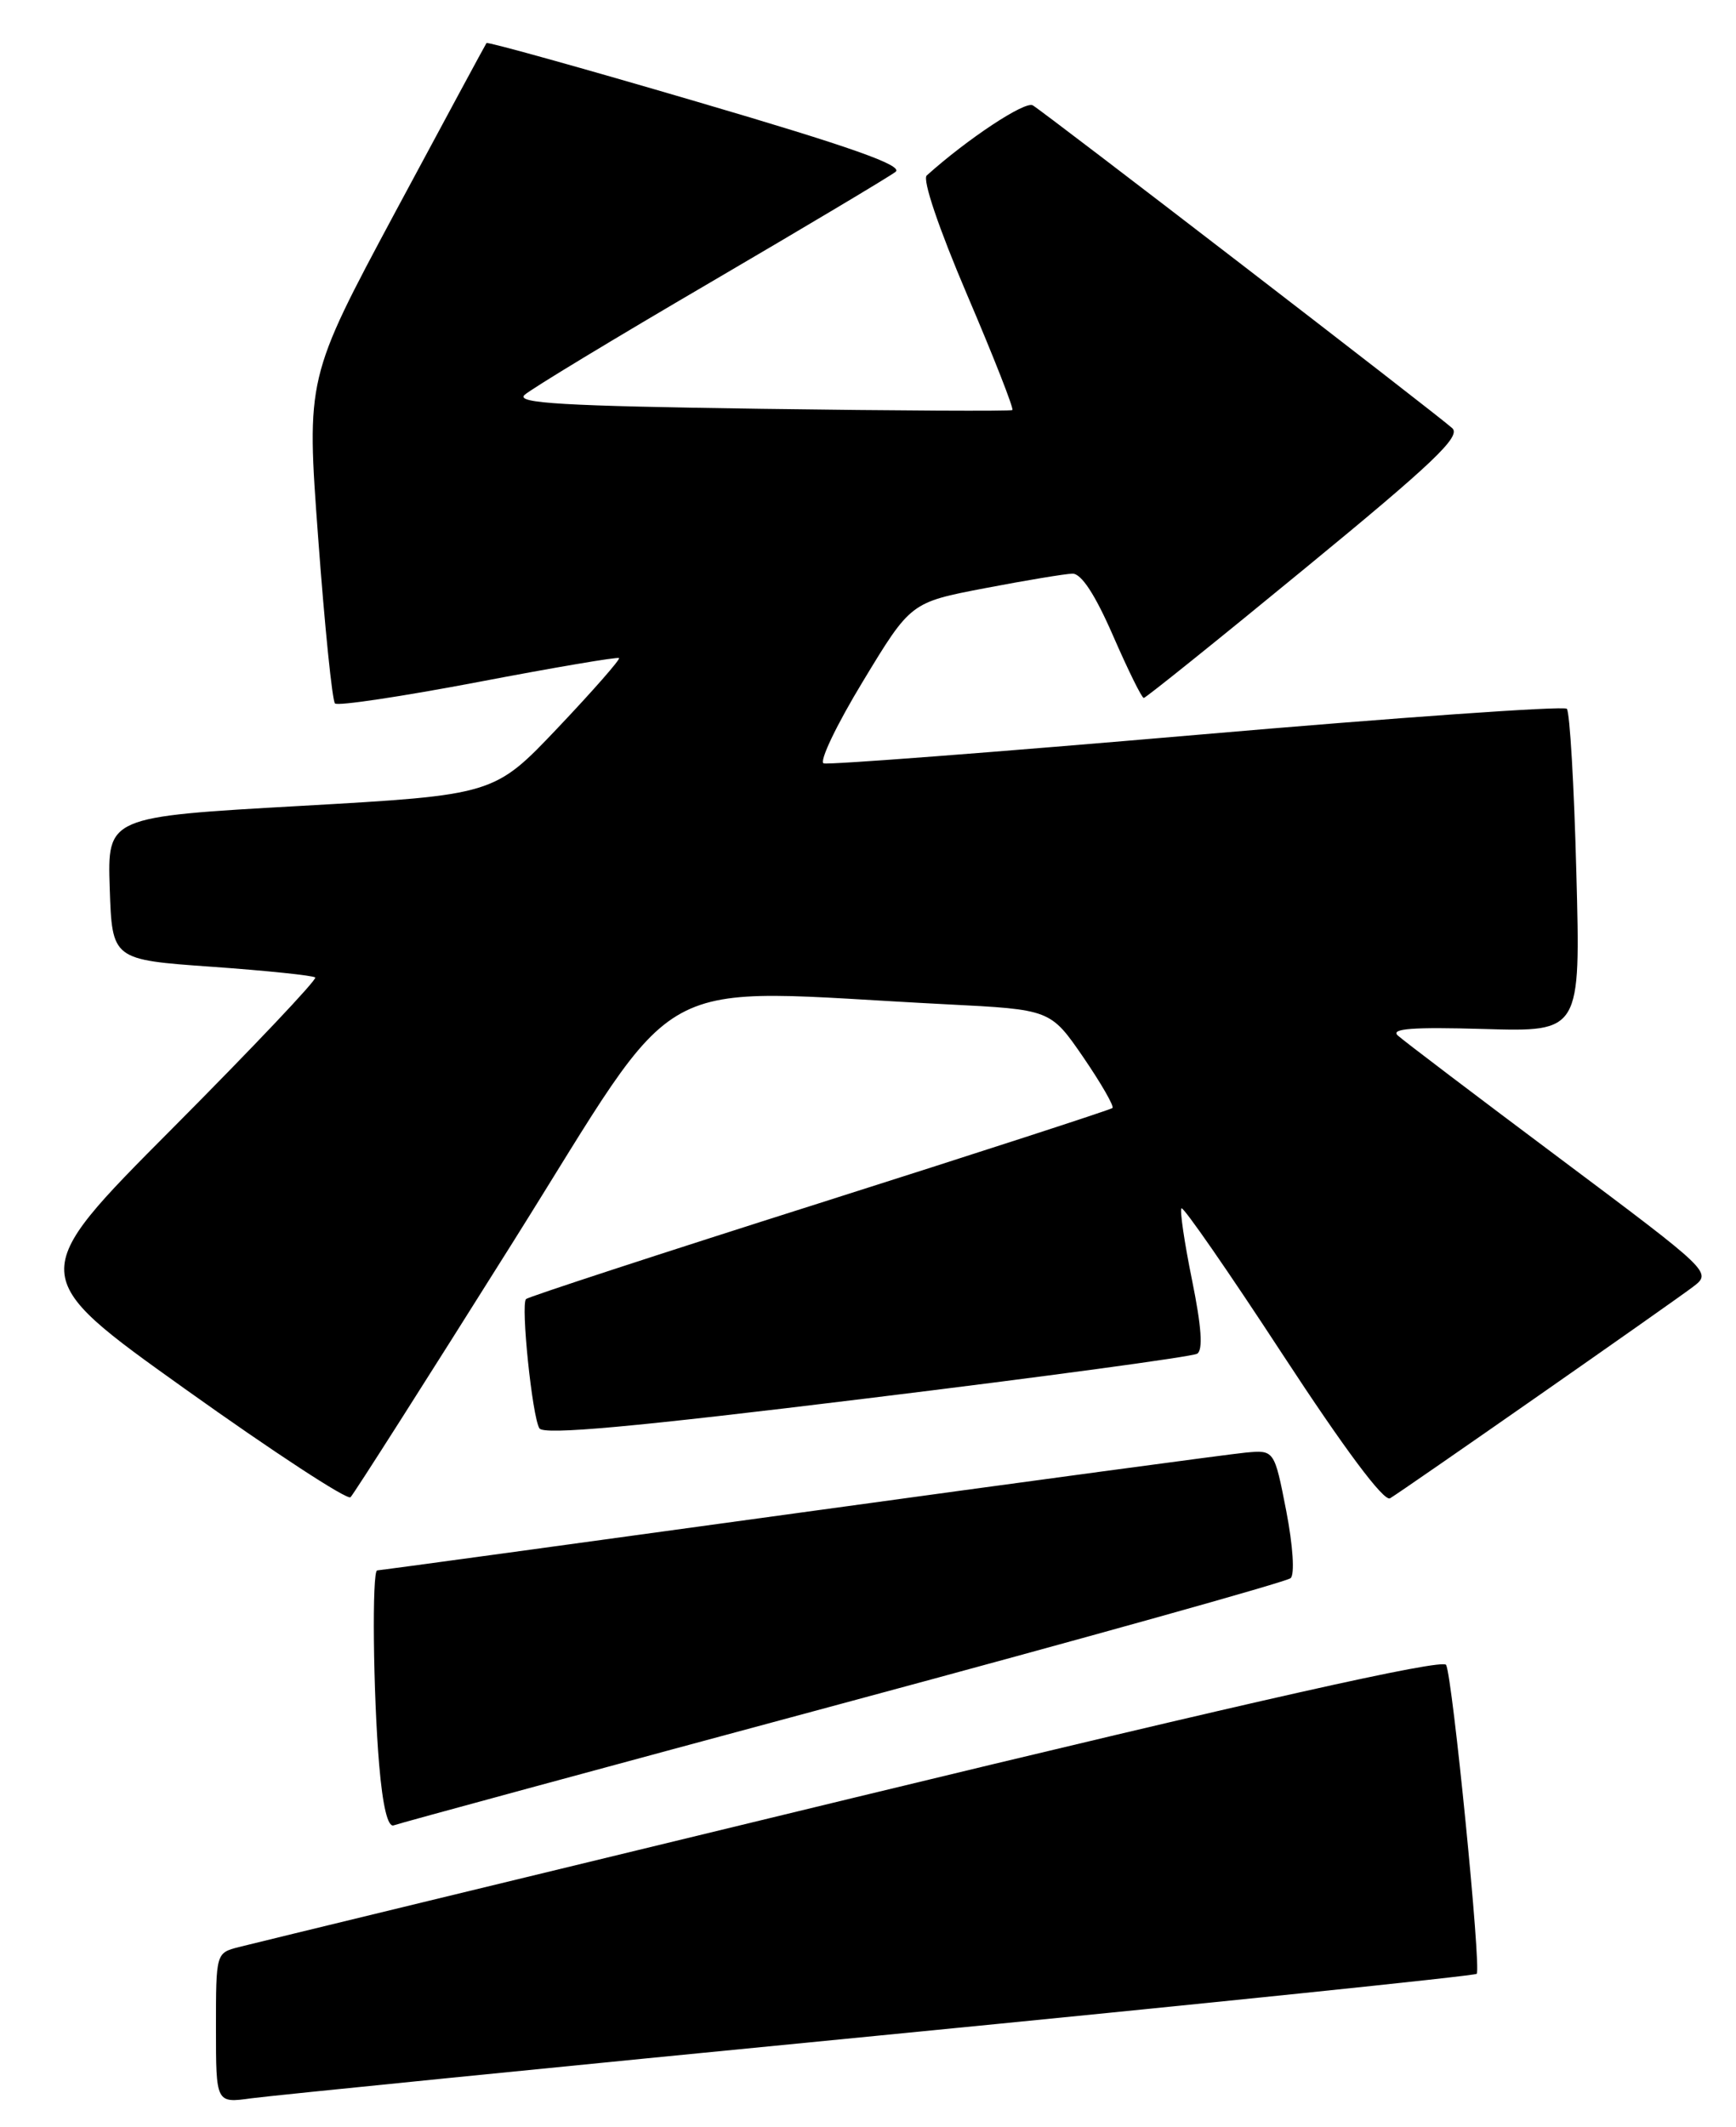 <?xml version="1.0" encoding="UTF-8" standalone="no"?>
<!DOCTYPE svg PUBLIC "-//W3C//DTD SVG 1.1//EN" "http://www.w3.org/Graphics/SVG/1.1/DTD/svg11.dtd" >
<svg xmlns="http://www.w3.org/2000/svg" xmlns:xlink="http://www.w3.org/1999/xlink" version="1.1" viewBox="0 0 209 256">
 <g >
 <path fill="currentColor"
d=" M 105.92 244.97 C 145.21 241.13 177.54 237.79 177.78 237.55 C 178.36 236.98 174.87 201.84 174.10 200.37 C 173.69 199.59 151.36 204.60 102.50 216.43 C 63.45 225.89 30.26 233.94 28.75 234.33 C 26.00 235.04 26.00 235.05 26.00 244.08 C 26.00 253.12 26.00 253.12 30.25 252.53 C 32.59 252.21 66.64 248.80 105.92 244.97 Z  M 101.50 204.99 C 130.65 197.14 154.90 190.37 155.38 189.93 C 155.89 189.47 155.66 186.02 154.85 181.82 C 153.42 174.50 153.42 174.50 149.96 174.82 C 148.06 175.00 123.85 178.26 96.16 182.07 C 68.48 185.88 45.64 189.00 45.41 189.00 C 44.77 189.00 44.92 203.81 45.65 212.40 C 46.07 217.36 46.69 219.95 47.40 219.68 C 48.01 219.44 72.35 212.84 101.50 204.99 Z  M 61.71 149.56 C 82.78 116.03 77.35 119.01 113.99 120.87 C 126.47 121.50 126.47 121.50 130.42 127.24 C 132.58 130.40 134.16 133.15 133.93 133.35 C 133.69 133.56 117.82 138.71 98.65 144.80 C 79.48 150.88 63.59 156.08 63.33 156.34 C 62.68 156.99 64.07 170.50 64.94 171.90 C 65.45 172.73 76.14 171.76 104.36 168.30 C 125.66 165.70 143.56 163.27 144.13 162.92 C 144.85 162.47 144.65 159.66 143.51 154.05 C 142.59 149.53 142.02 145.65 142.24 145.42 C 142.47 145.20 147.95 153.11 154.42 163.01 C 161.88 174.41 166.61 180.75 167.35 180.32 C 168.99 179.34 201.03 156.98 203.81 154.88 C 206.11 153.13 206.11 153.13 187.81 139.43 C 177.74 131.90 168.95 125.23 168.28 124.62 C 167.38 123.79 170.08 123.59 178.68 123.84 C 190.29 124.18 190.29 124.18 189.78 105.06 C 189.51 94.55 188.99 85.66 188.63 85.30 C 188.27 84.94 168.22 86.35 144.08 88.44 C 119.94 90.52 99.73 92.07 99.16 91.87 C 98.60 91.66 100.72 87.22 103.89 82.00 C 109.64 72.50 109.64 72.50 118.57 70.79 C 123.48 69.85 128.23 69.06 129.11 69.04 C 130.18 69.01 131.84 71.55 134.00 76.50 C 135.80 80.63 137.46 84.00 137.70 84.00 C 137.93 84.00 146.69 76.97 157.15 68.37 C 172.58 55.71 175.92 52.52 174.84 51.53 C 173.00 49.86 125.78 13.53 124.34 12.68 C 123.41 12.13 116.49 16.70 111.57 21.12 C 111.03 21.61 113.01 27.46 116.45 35.52 C 119.64 42.98 122.08 49.20 121.88 49.35 C 121.67 49.50 108.07 49.43 91.65 49.20 C 67.71 48.86 62.06 48.53 63.15 47.53 C 63.89 46.84 73.95 40.75 85.50 34.00 C 97.05 27.24 107.09 21.25 107.82 20.68 C 108.79 19.92 102.42 17.67 83.97 12.26 C 70.12 8.19 58.69 5.01 58.57 5.18 C 58.44 5.36 53.51 14.50 47.60 25.50 C 36.88 45.50 36.88 45.50 38.31 64.79 C 39.09 75.39 40.00 84.34 40.33 84.66 C 40.65 84.99 48.41 83.82 57.57 82.08 C 66.74 80.33 74.37 79.03 74.53 79.20 C 74.69 79.36 71.38 83.14 67.16 87.59 C 59.49 95.67 59.49 95.67 36.21 96.99 C 12.93 98.30 12.93 98.30 13.21 106.90 C 13.50 115.50 13.50 115.50 25.50 116.35 C 32.10 116.82 37.70 117.40 37.95 117.64 C 38.20 117.88 30.47 126.04 20.77 135.79 C 3.13 153.50 3.13 153.50 22.32 167.19 C 32.87 174.72 41.82 180.57 42.20 180.19 C 42.59 179.81 51.37 166.02 61.71 149.56 Z "/>
</g>
</svg>